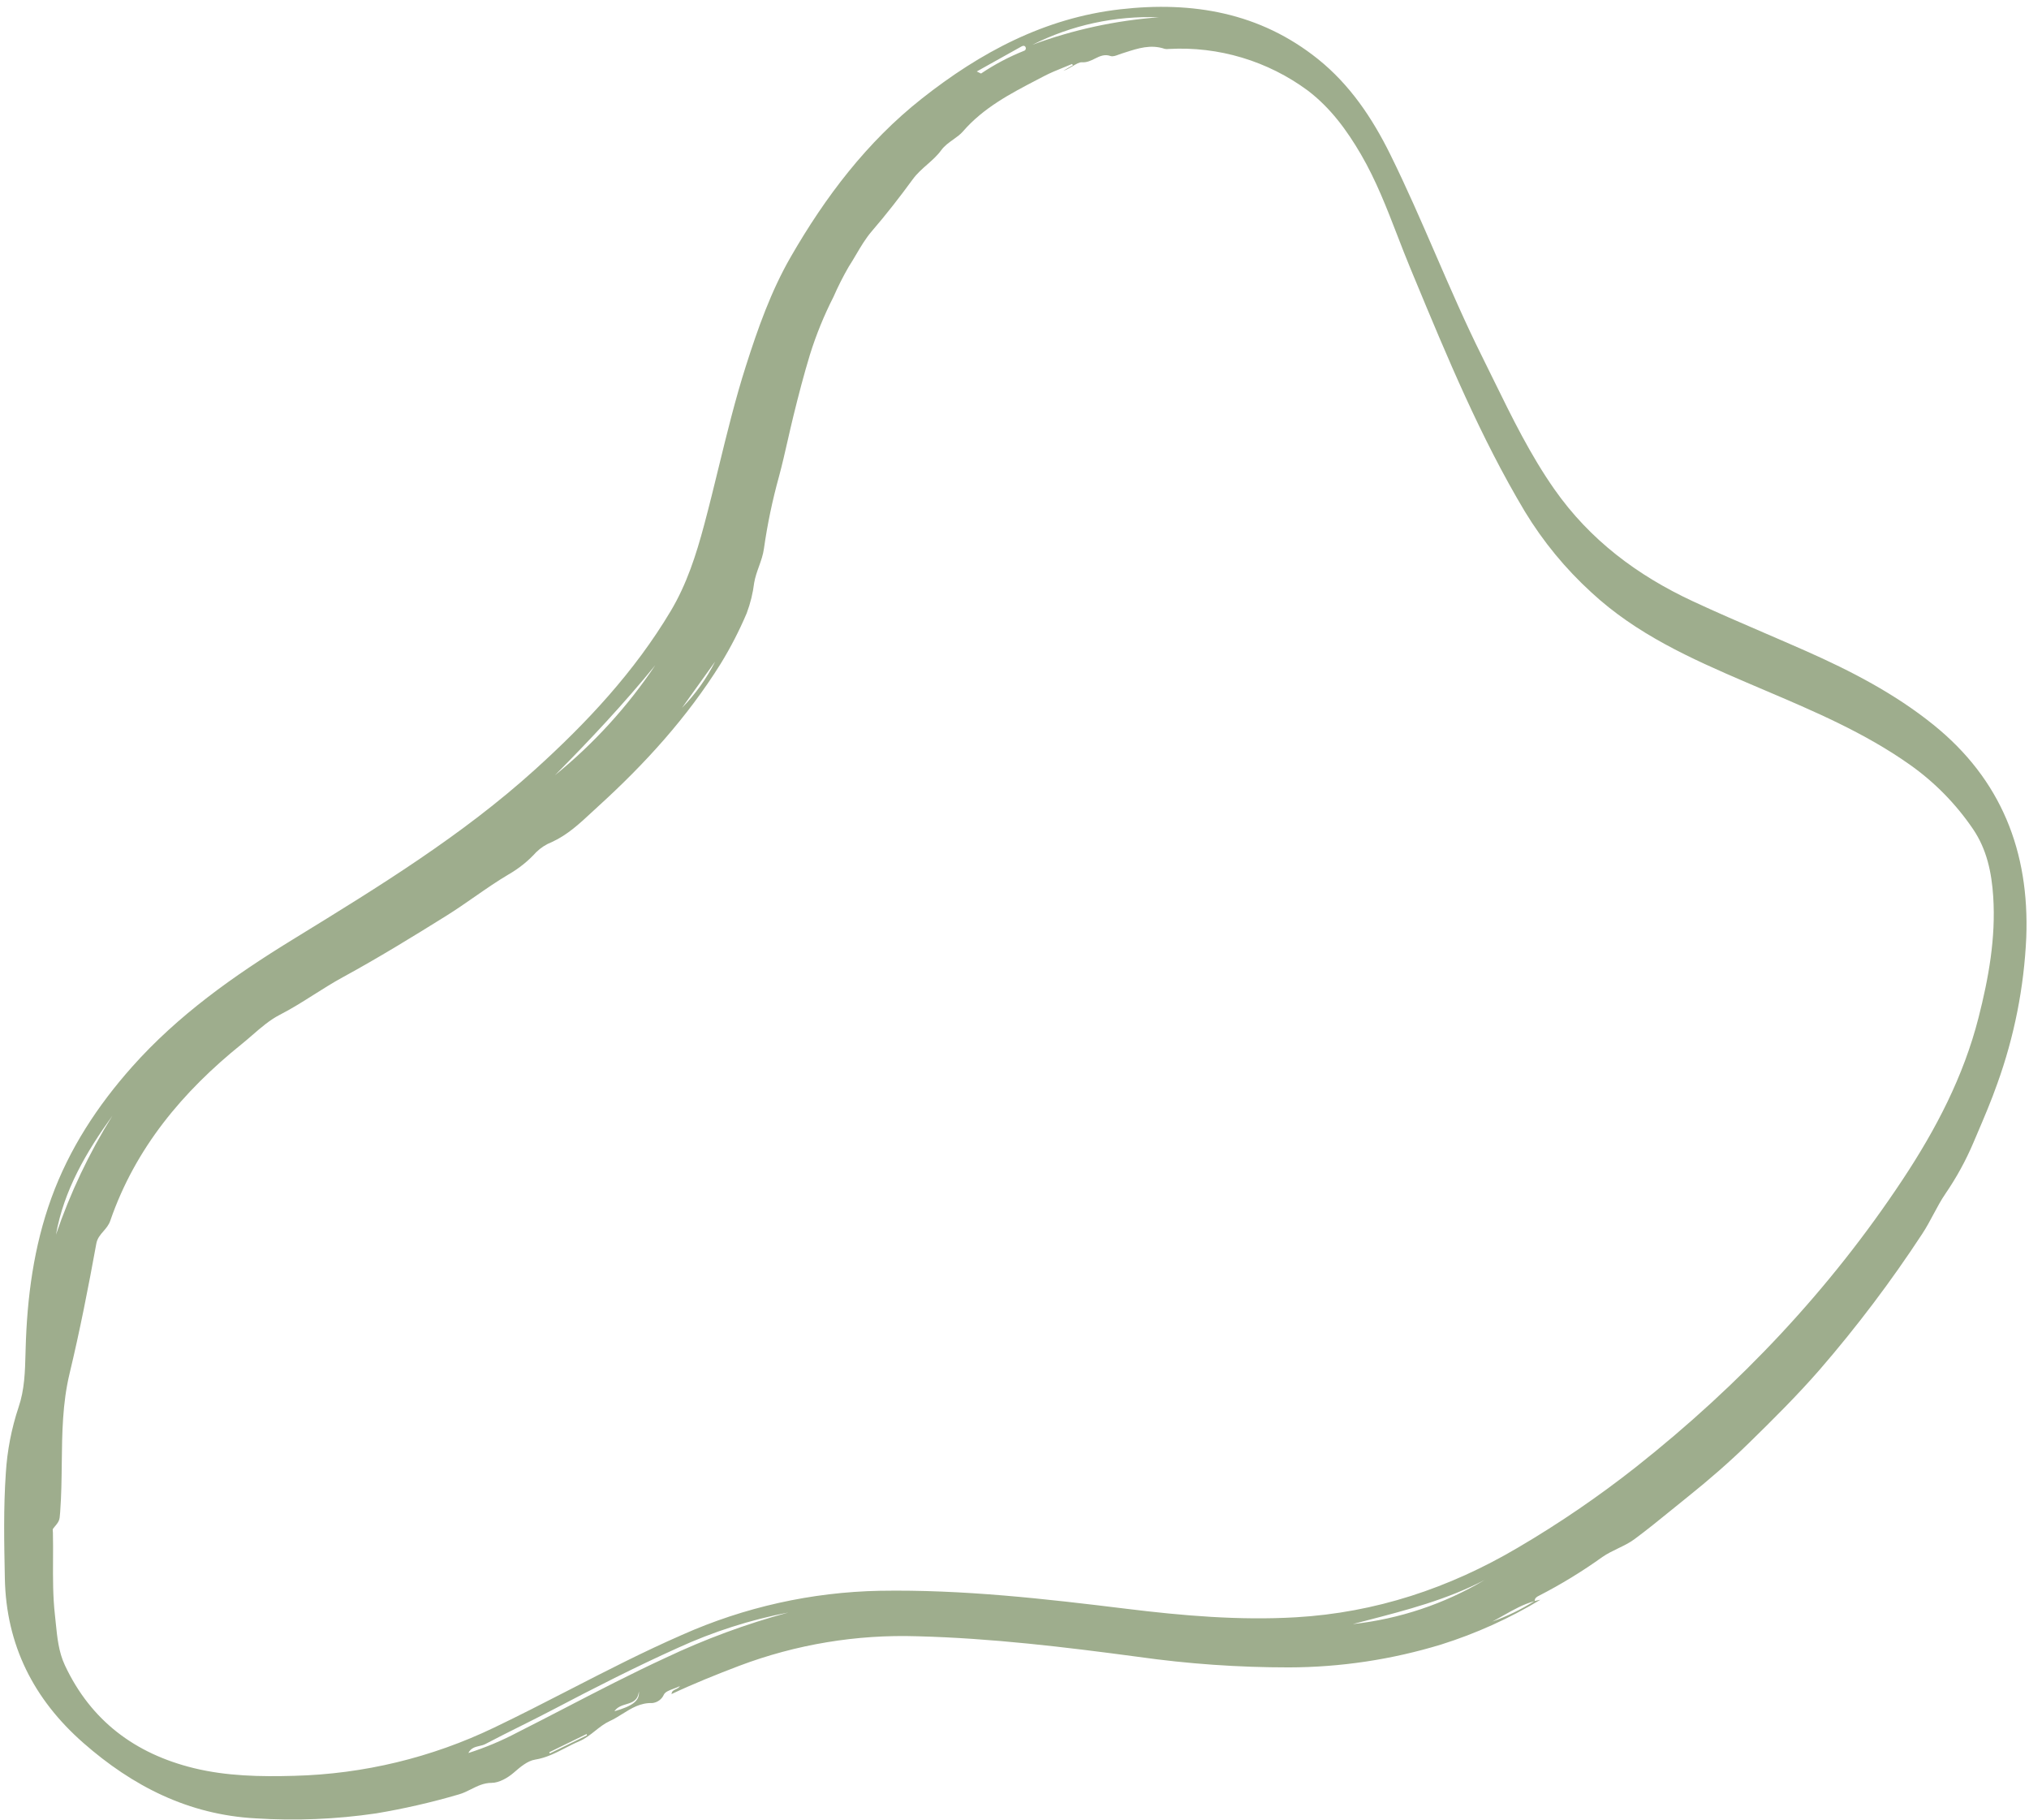 <svg width="262" height="235" viewBox="0 0 262 235" fill="none" xmlns="http://www.w3.org/2000/svg">
<path fill-rule="evenodd" clip-rule="evenodd" d="M194.131 208.556C195.41 207.832 196.69 207.108 198.132 206.707C196.421 207.78 194.599 208.665 192.697 209.346C193.181 209.094 193.656 208.825 194.131 208.556ZM198.169 206.692L198.92 206.52C194.892 208.95 190.59 210.891 186.103 212.304C179.728 214.25 173.1 215.247 166.433 215.261C159.904 215.264 153.382 214.806 146.917 213.891C137.469 212.629 128.012 211.489 118.467 211.242C110.608 210.988 102.778 212.288 95.425 215.068C92.507 216.18 89.611 217.34 86.712 218.702C86.749 218.314 86.978 218.211 87.235 218.094C87.431 218.005 87.644 217.909 87.803 217.673C87.529 217.806 87.243 217.913 86.973 218.014C86.413 218.223 85.918 218.408 85.733 218.757C85.469 219.374 84.89 219.798 84.223 219.864C82.696 219.81 81.526 220.541 80.361 221.269C79.83 221.601 79.301 221.932 78.739 222.187C78.052 222.5 77.456 222.972 76.856 223.448C76.212 223.958 75.564 224.471 74.793 224.798C74.178 225.057 73.587 225.362 72.995 225.667C71.761 226.303 70.526 226.939 69.081 227.17C68.126 227.323 67.195 228.106 66.353 228.84C65.573 229.519 64.45 230.166 63.476 230.168C62.464 230.17 61.643 230.581 60.825 230.991L60.825 230.991C60.317 231.246 59.81 231.499 59.259 231.655C55.748 232.685 52.179 233.504 48.571 234.107C43.416 234.866 38.196 235.081 32.995 234.748C24.349 234.282 17.114 230.593 10.741 224.992C4.357 219.38 0.797 212.389 0.626 203.779L0.623 203.609C0.533 199.131 0.443 194.655 0.751 190.185C0.927 187.287 1.481 184.424 2.399 181.67C3.174 179.399 3.234 177.056 3.294 174.716L3.294 174.714C3.299 174.529 3.304 174.344 3.309 174.158C3.492 167.497 4.351 160.955 6.635 154.663C8.943 148.31 12.585 142.756 17.047 137.736C22.98 131.061 30.172 125.977 37.738 121.33L38.185 121.056L38.185 121.056C48.923 114.463 59.671 107.863 69.074 99.361C75.792 93.286 81.939 86.712 86.613 78.876C88.681 75.409 89.894 71.629 90.93 67.752C91.586 65.299 92.189 62.83 92.791 60.362C93.867 55.958 94.942 51.553 96.321 47.231C97.867 42.386 99.559 37.588 102.11 33.161C106.58 25.403 111.942 18.334 118.998 12.757C126.56 6.781 134.881 2.313 144.665 1.199C153.977 0.139 162.691 1.615 170.202 7.64C174.308 10.936 177.203 15.244 179.514 19.921C181.6 24.142 183.475 28.461 185.349 32.78L185.349 32.78L185.349 32.781L185.349 32.781L185.349 32.781L185.35 32.781L185.35 32.781L185.35 32.782L185.35 32.782L185.35 32.782C187.288 37.248 189.226 41.714 191.4 46.074C191.899 47.076 192.392 48.082 192.885 49.088C195.25 53.914 197.614 58.739 200.714 63.163C205.288 69.696 211.427 74.287 218.595 77.624C221.625 79.037 224.695 80.359 227.765 81.682L227.769 81.684C229.576 82.463 231.383 83.241 233.182 84.038C239.007 86.619 244.645 89.532 249.643 93.556C258.427 100.627 262.07 109.946 261.648 121.025C261.358 127.47 260.097 133.833 257.907 139.899C257.131 142.108 256.214 144.254 255.3 146.394C255.14 146.767 254.981 147.14 254.823 147.514C253.846 149.815 252.643 152.013 251.231 154.075C250.644 154.93 250.154 155.848 249.661 156.77L249.661 156.771L249.661 156.771C249.206 157.623 248.749 158.478 248.213 159.289C244.194 165.423 239.77 171.281 234.972 176.825C232.082 180.141 228.968 183.232 225.834 186.295C223.327 188.745 220.673 191.05 217.917 193.255C217.245 193.793 216.575 194.337 215.905 194.882C214.309 196.18 212.71 197.48 211.06 198.703C210.408 199.186 209.669 199.543 208.925 199.902C208.237 200.235 207.544 200.569 206.91 201.009C204.31 202.872 201.577 204.541 198.733 206.002C198.445 206.142 198.169 206.309 198.169 206.692ZM138.554 8.411L138.426 8.262C138.049 8.423 137.669 8.577 137.288 8.732C136.453 9.07 135.618 9.408 134.824 9.824C134.533 9.976 134.243 10.127 133.952 10.278C130.472 12.091 127.004 13.897 124.334 16.977C123.993 17.371 123.546 17.69 123.088 18.015C122.529 18.413 121.954 18.822 121.538 19.393C121.024 20.1 120.379 20.668 119.728 21.241C119.067 21.823 118.4 22.41 117.857 23.154C116.194 25.43 114.447 27.677 112.601 29.818C111.781 30.77 111.156 31.832 110.532 32.893L110.531 32.893L110.531 32.893C110.224 33.415 109.917 33.937 109.587 34.444C108.862 35.701 108.207 36.997 107.625 38.326C106.403 40.724 105.386 43.222 104.584 45.792C103.792 48.392 103.105 51.039 102.455 53.688C102.202 54.721 101.965 55.758 101.729 56.795C101.367 58.385 101.005 59.975 100.582 61.547C99.738 64.591 99.092 67.686 98.648 70.813C98.538 71.63 98.27 72.38 98.001 73.13L98.001 73.13C97.757 73.812 97.513 74.494 97.387 75.227C97.221 76.576 96.896 77.899 96.418 79.17C95.461 81.424 94.338 83.604 93.057 85.69C88.722 92.634 83.267 98.627 77.236 104.107C76.95 104.368 76.666 104.632 76.381 104.896L76.381 104.896L76.381 104.896L76.381 104.896L76.381 104.897L76.381 104.897L76.38 104.897L76.38 104.897L76.38 104.897C74.82 106.346 73.253 107.802 71.262 108.708C70.508 109.003 69.822 109.447 69.244 110.013C68.219 111.144 67.022 112.109 65.699 112.87C64.176 113.77 62.727 114.777 61.276 115.784L61.276 115.784C60.093 116.606 58.91 117.428 57.685 118.193C53.271 120.95 48.835 123.667 44.27 126.157C42.997 126.851 41.775 127.624 40.552 128.397L40.552 128.397L40.552 128.397L40.552 128.397L40.552 128.397L40.552 128.397L40.552 128.397L40.552 128.397L40.552 128.397L40.552 128.397C39.106 129.312 37.659 130.226 36.127 131.012C34.835 131.675 33.704 132.657 32.575 133.637C32.124 134.028 31.674 134.419 31.213 134.79C23.585 140.926 17.471 148.221 14.237 157.604C14.048 158.152 13.701 158.553 13.358 158.949C12.956 159.413 12.561 159.869 12.438 160.544C11.416 166.166 10.317 171.773 8.982 177.333C8.063 181.158 8.019 185.051 7.975 188.945C7.951 191 7.928 193.056 7.776 195.101L7.769 195.203L7.762 195.295L7.762 195.296C7.689 196.308 7.686 196.362 6.856 197.345C6.791 197.422 6.807 197.571 6.821 197.714C6.827 197.767 6.832 197.82 6.833 197.868C6.86 199.029 6.854 200.192 6.848 201.354C6.836 203.731 6.823 206.108 7.091 208.475C7.132 208.836 7.168 209.198 7.204 209.561C7.39 211.413 7.576 213.273 8.381 214.991C11.737 222.144 17.445 226.403 25.003 228.258C29.264 229.303 33.628 229.382 37.99 229.258C46.945 229.031 55.748 226.907 63.82 223.026C67.079 221.466 70.292 219.815 73.505 218.164C78.306 215.697 83.108 213.229 88.067 211.064C96.116 207.478 104.804 205.541 113.617 205.369C124.308 205.189 134.895 206.397 145.477 207.697C152.733 208.587 160.008 209.217 167.325 208.792C177.618 208.193 187.107 205.042 195.97 199.82C201.326 196.678 206.46 193.171 211.335 189.323C224.678 178.756 236.254 166.523 245.679 152.293C249.977 145.804 253.545 138.983 255.481 131.386C256.785 126.263 257.723 121.099 257.381 115.776C257.18 112.652 256.558 109.647 254.756 107.009C252.554 103.772 249.787 100.958 246.588 98.703C240.783 94.605 234.304 91.847 227.823 89.088C227.035 88.753 226.246 88.417 225.459 88.079C218.34 85.022 211.303 81.87 205.485 76.474C202.138 73.42 199.245 69.902 196.895 66.027C191.16 56.434 186.889 46.14 182.62 35.849L182.619 35.849L182.115 34.633C181.537 33.242 180.994 31.836 180.45 30.43L180.45 30.429C179.063 26.843 177.676 23.256 175.727 19.914C173.906 16.794 171.795 13.918 168.891 11.705C163.711 7.869 157.356 5.964 150.926 6.321C150.747 6.35 150.565 6.345 150.388 6.305C148.611 5.701 146.967 6.23 145.319 6.761L145.318 6.761C145.154 6.814 144.991 6.866 144.827 6.918C144.713 6.954 144.593 6.999 144.471 7.045C144.091 7.188 143.694 7.337 143.399 7.231C142.626 6.954 142.004 7.261 141.371 7.574C140.857 7.828 140.335 8.086 139.72 8.039C139.385 8.013 138.952 8.271 138.482 8.552C138.103 8.778 137.699 9.019 137.303 9.137L138.554 8.411ZM87.516 212.746C92.073 210.657 96.865 209.122 101.789 208.176C96.333 209.653 91.02 211.615 85.913 214.038C81.553 216.052 77.29 218.259 73.028 220.467C70.951 221.542 68.875 222.617 66.788 223.67C64.766 224.735 62.654 225.621 60.478 226.317C60.803 225.661 61.365 225.529 61.91 225.402C62.177 225.34 62.439 225.278 62.669 225.157C64.146 224.377 65.641 223.63 67.136 222.883C68.547 222.178 69.958 221.473 71.353 220.741C76.677 217.946 82.031 215.213 87.516 212.746ZM133.328 5.774C138.571 3.836 144.061 2.643 149.636 2.232C143.988 2.02 138.378 3.239 133.328 5.774ZM71.657 100.086C76.659 96.023 81.027 91.234 84.615 85.879C80.558 90.855 76.176 95.532 71.657 100.086ZM14.511 144.048C11.148 148.717 8.261 153.62 7.226 159.397C9.059 154.018 11.504 148.868 14.511 144.048ZM176.413 209.219L176.413 209.218C181.636 207.864 186.859 206.509 191.69 203.984C186.493 207.072 180.695 209.01 174.684 209.669C175.255 209.519 175.826 209.371 176.397 209.223L176.413 209.219ZM126.129 9.227C126.298 9.305 126.417 9.367 126.501 9.41C126.622 9.473 126.672 9.498 126.695 9.483C128.423 8.32 130.27 7.343 132.204 6.57C132.294 6.55 132.372 6.495 132.419 6.416C132.467 6.337 132.48 6.242 132.455 6.154C132.361 5.854 132.105 5.886 131.91 5.994C130.453 6.8 129.001 7.615 127.456 8.483L127.453 8.484L127.451 8.485C127.018 8.728 126.578 8.975 126.129 9.227ZM88.066 91.381C89.794 89.618 91.24 87.599 92.352 85.394L88.066 91.381ZM79.34 220.921C81.689 220.254 82.622 219.554 82.496 218.359C82.375 219.558 81.635 219.781 80.861 220.015C80.298 220.185 79.716 220.36 79.34 220.921ZM75.748 223.863L75.795 224.029L70.998 226.368L70.924 226.216L75.748 223.863Z" fill="#9EAD8D"/>
</svg>
